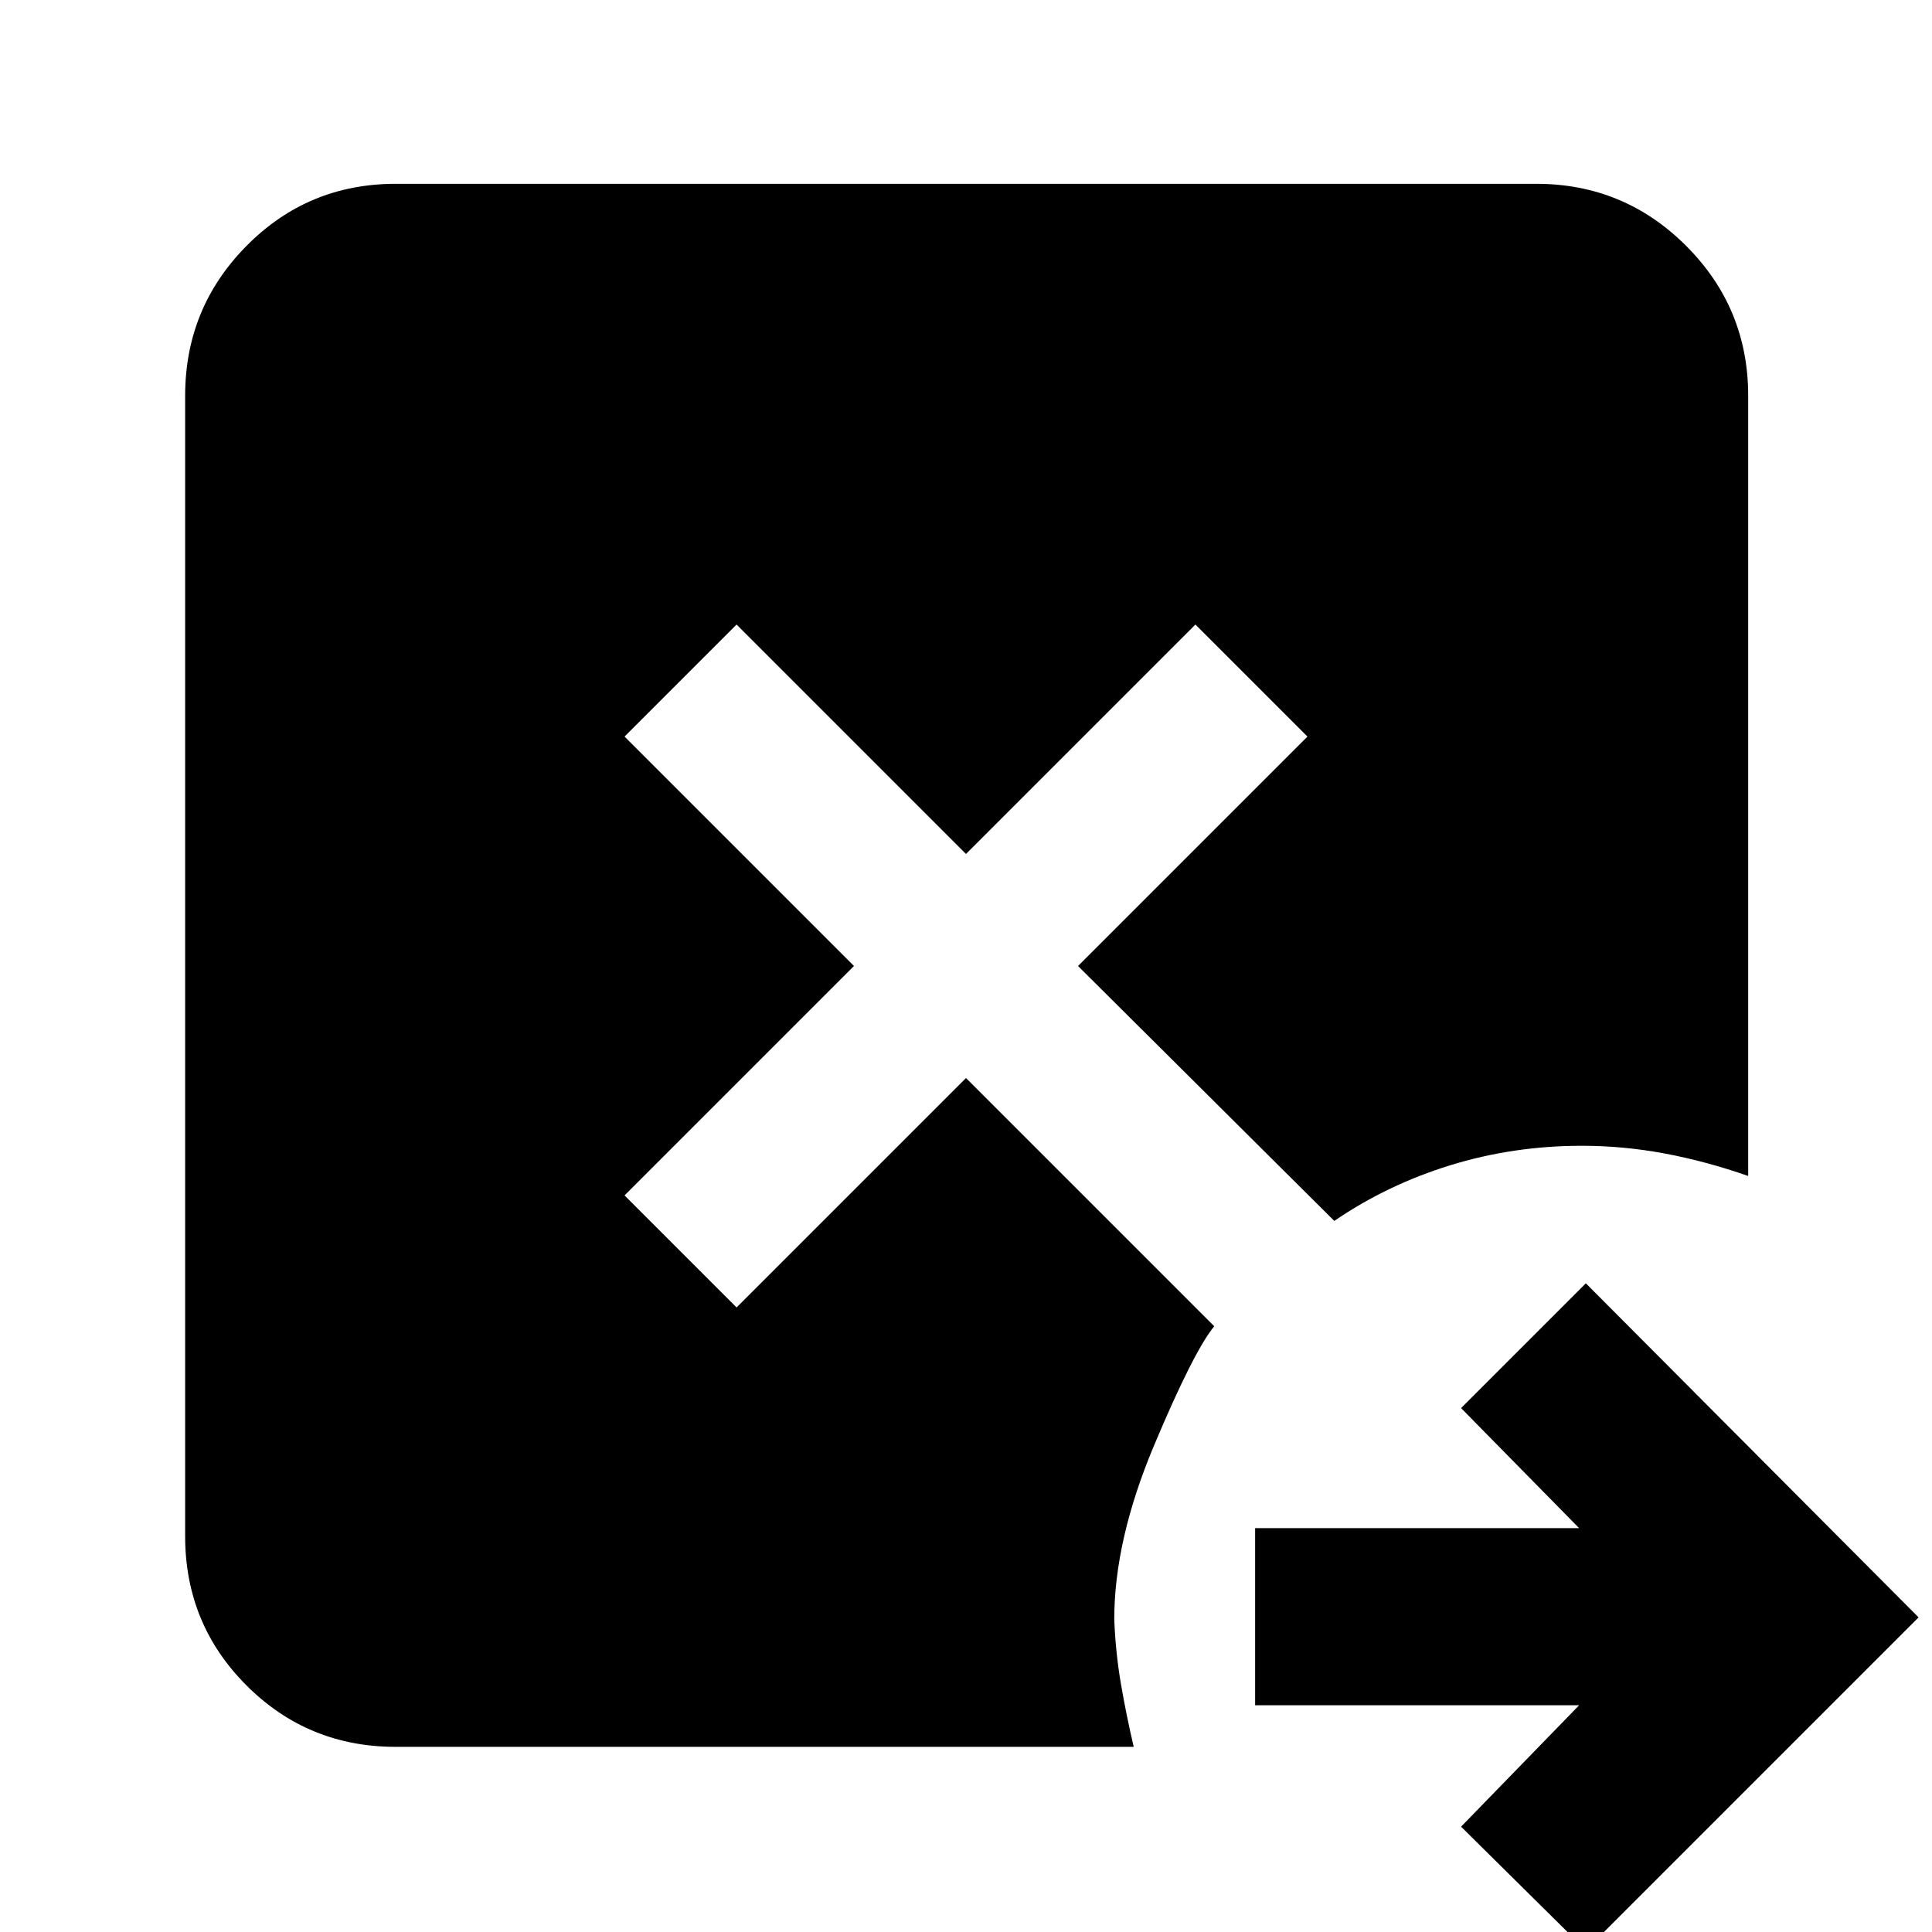 <svg xmlns="http://www.w3.org/2000/svg" height="40" viewBox="0 96 960 960" width="40"><path d="m788 1065-61.999-61.33 58.666-60.337h-161v-87.999h161l-58.666-59.667 61.999-62 165.333 166L788 1065ZM196.666 964Q153 964 122.5 933.5T92 859.334V292.666q0-43.666 30.5-74.499 30.5-30.834 74.166-30.834h566.668q43.666 0 74.499 30.834 30.834 30.833 30.834 74.499v387.668q-21-7.333-41.5-11.167-20.5-3.833-41.167-3.833-34 0-65.333 9.667-31.333 9.666-57.667 27.666L535.666 576l114-114L594 406.334l-114 114-114-114L310.334 462l114 114-114 114L366 745.666l114-114L603.334 755q-10.333 12.667-30 59.5-19.666 46.834-19.666 86.167.666 16.666 3.333 32.166 2.667 15.5 6.333 31.167H196.666Z"/></svg>